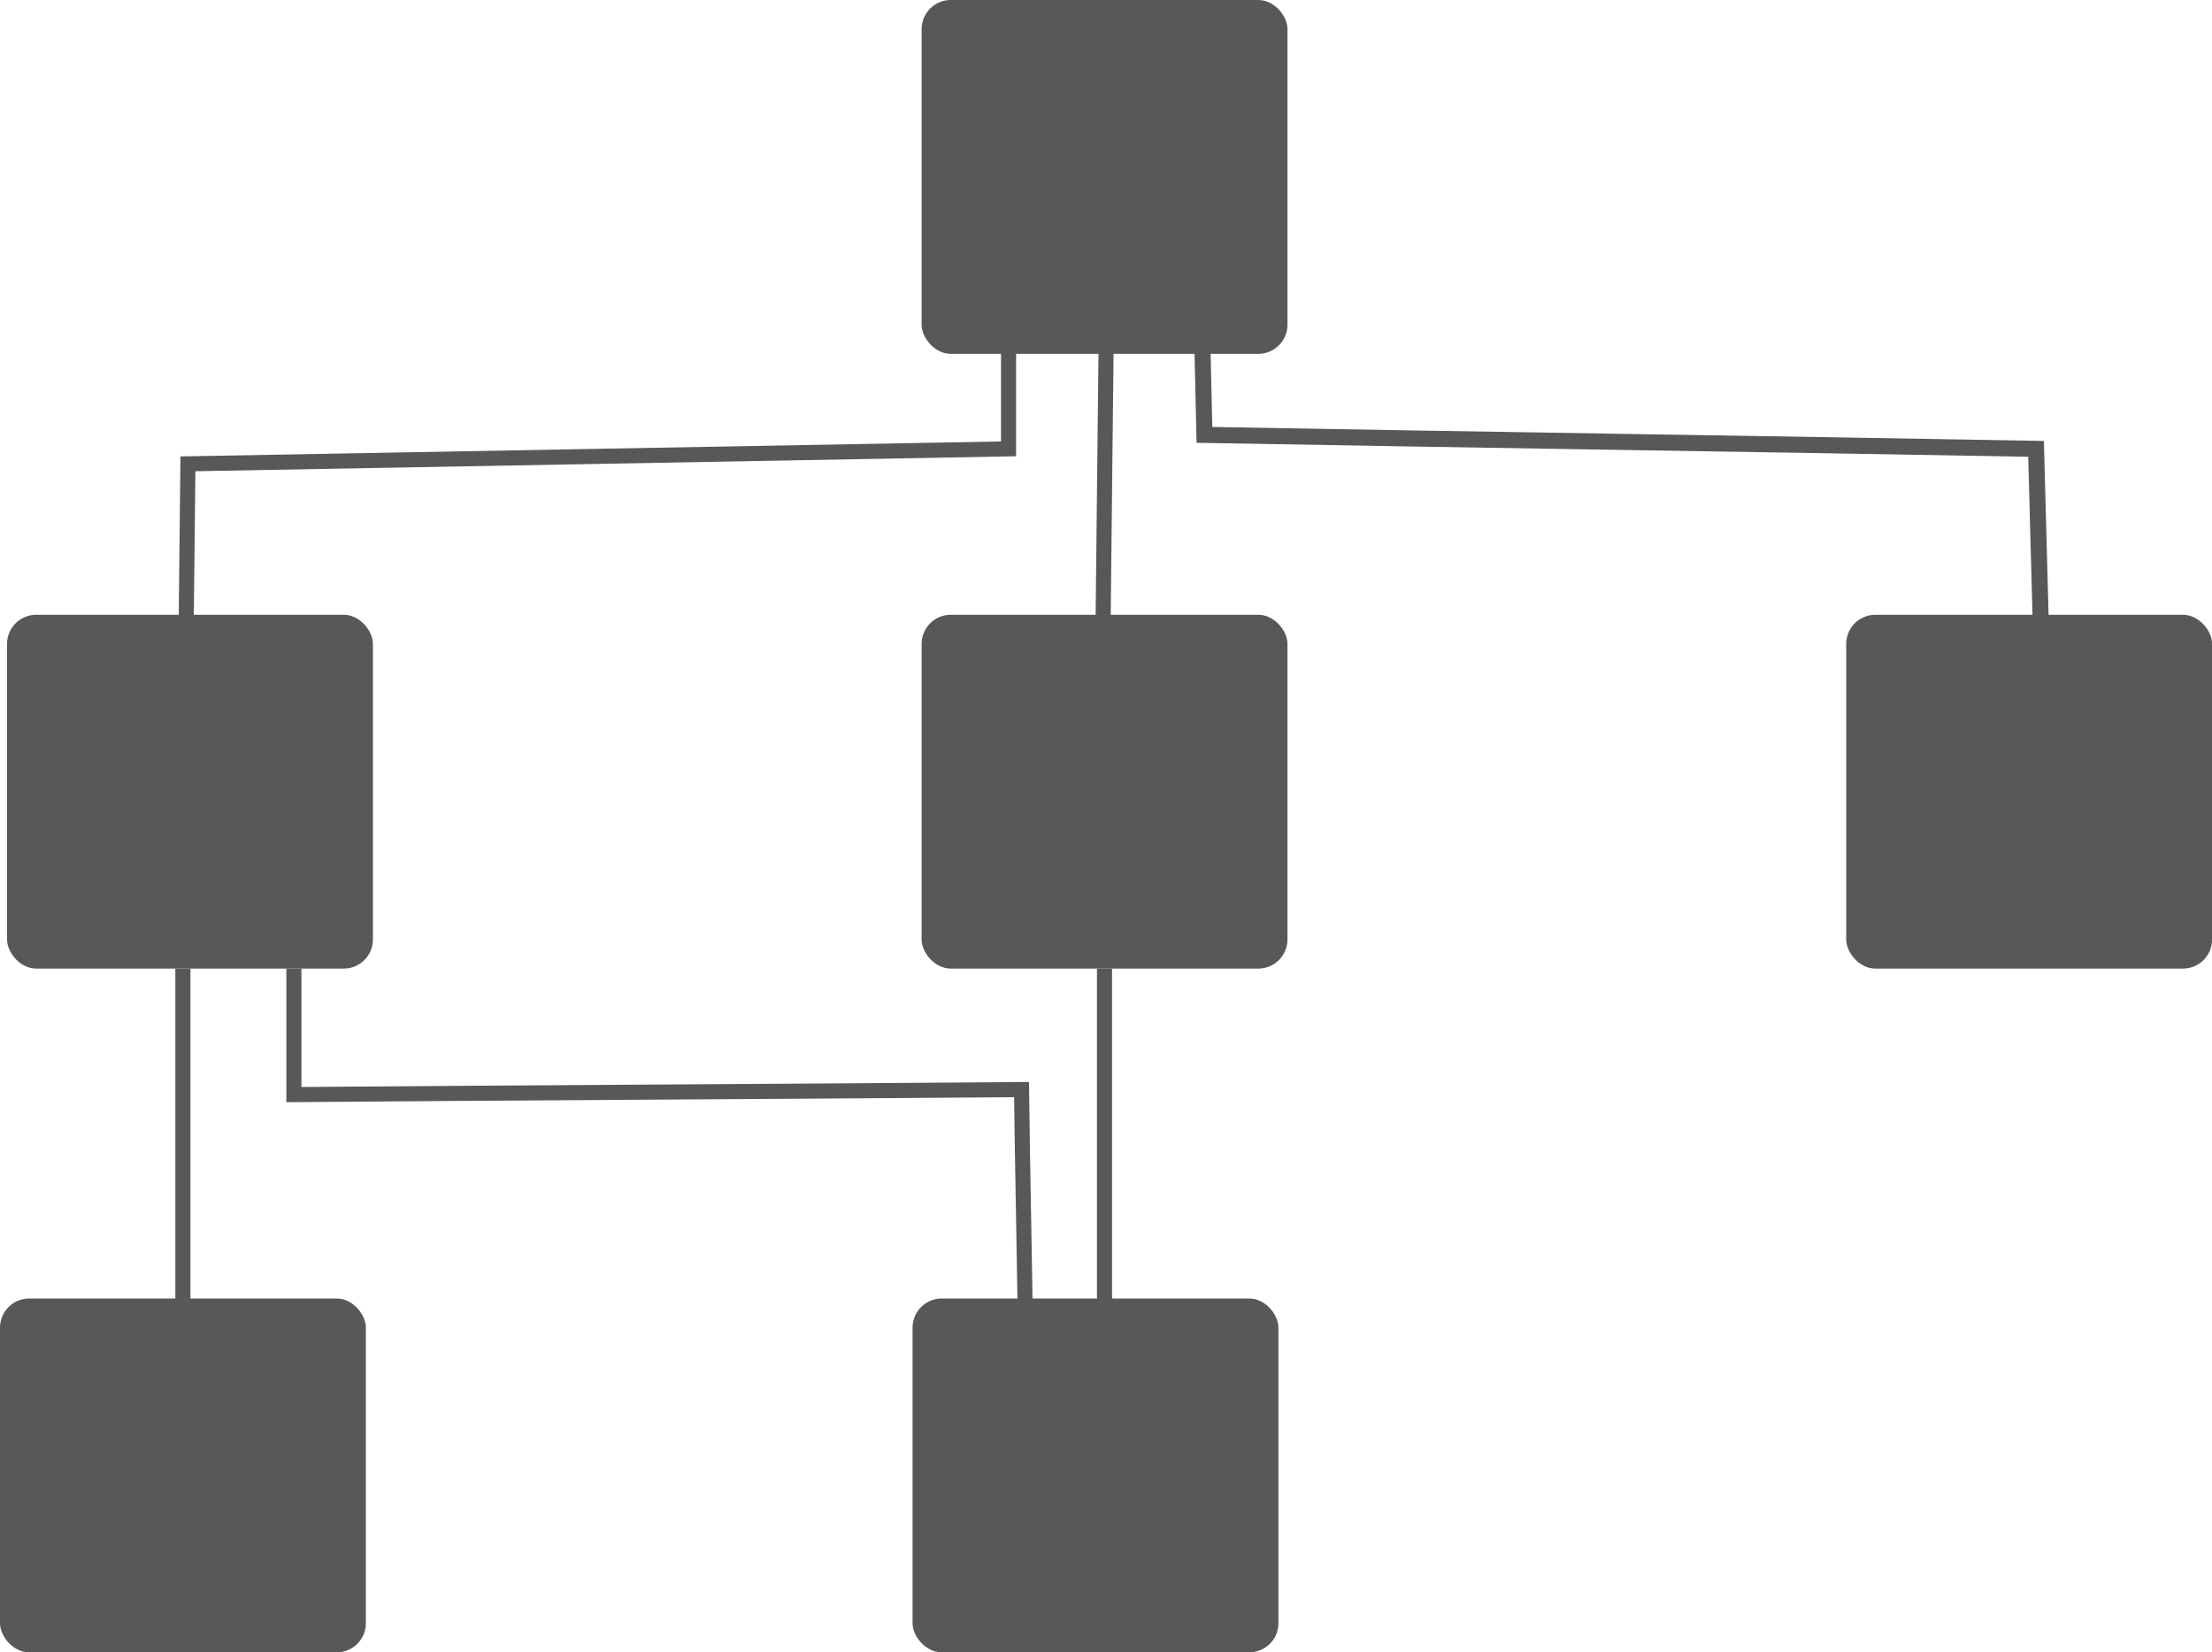 <svg id="icon_2" data-name="icon 2" xmlns="http://www.w3.org/2000/svg" width="22" height="16.433" viewBox="0 0 22 16.433">
  <rect id="Rectangle_740" data-name="Rectangle 740" width="3.639" height="3.519" rx="0.29" transform="translate(0.07 6.114)" fill="#585858"/>
  <rect id="Rectangle_741" data-name="Rectangle 741" width="3.639" height="3.519" rx="0.29" transform="translate(9.076 12.914)" fill="#585858"/>
  <rect id="Rectangle_742" data-name="Rectangle 742" width="3.639" height="3.519" rx="0.29" transform="translate(18.362 6.114)" fill="#585858"/>
  <rect id="Rectangle_743" data-name="Rectangle 743" width="3.639" height="3.519" rx="0.29" transform="translate(9.166 6.114)" fill="#585858"/>
  <rect id="Rectangle_744" data-name="Rectangle 744" width="3.639" height="3.519" rx="0.29" transform="translate(0 12.914)" fill="#585858"/>
  <rect id="Rectangle_745" data-name="Rectangle 745" width="3.639" height="3.519" rx="0.29" transform="translate(9.166)" fill="#585858"/>
  <path id="Path_3422" data-name="Path 3422" d="M10.042,3.29V4.483L1.88,4.632,1.86,6.471" transform="translate(-0.011 -0.019)" fill="none" stroke="#585858" stroke-miterlimit="10" stroke-width="0.15"/>
  <line id="Line_99" data-name="Line 99" y2="3.668" transform="translate(10.985 9.633)" stroke="#585858" stroke-miterlimit="10" stroke-width="0.15"/>
  <path id="Path_3423" data-name="Path 3423" d="M2.94,9.69v1.253c2.416-.02,4.831-.03,7.237-.05.01.835.03,1.67.04,2.5" transform="translate(-0.017 -0.057)" fill="none" stroke="#585858" stroke-miterlimit="10" stroke-width="0.15"/>
  <line id="Line_100" data-name="Line 100" y2="4.225" transform="translate(1.819 9.633)" stroke="#585858" stroke-miterlimit="10" stroke-width="0.15"/>
  <line id="Line_101" data-name="Line 101" x1="0.04" y2="3.658" transform="translate(10.965 3.082)" stroke="#585858" stroke-miterlimit="10" stroke-width="0.15"/>
  <path id="Path_3424" data-name="Path 3424" d="M12.03,3.47l.02.875c2.754.05,5.517.089,8.271.139.02.736.04,1.481.06,2.217" transform="translate(-0.071 -0.02)" fill="none" stroke="#585858" stroke-miterlimit="10" stroke-width="0.16"/>
</svg>

